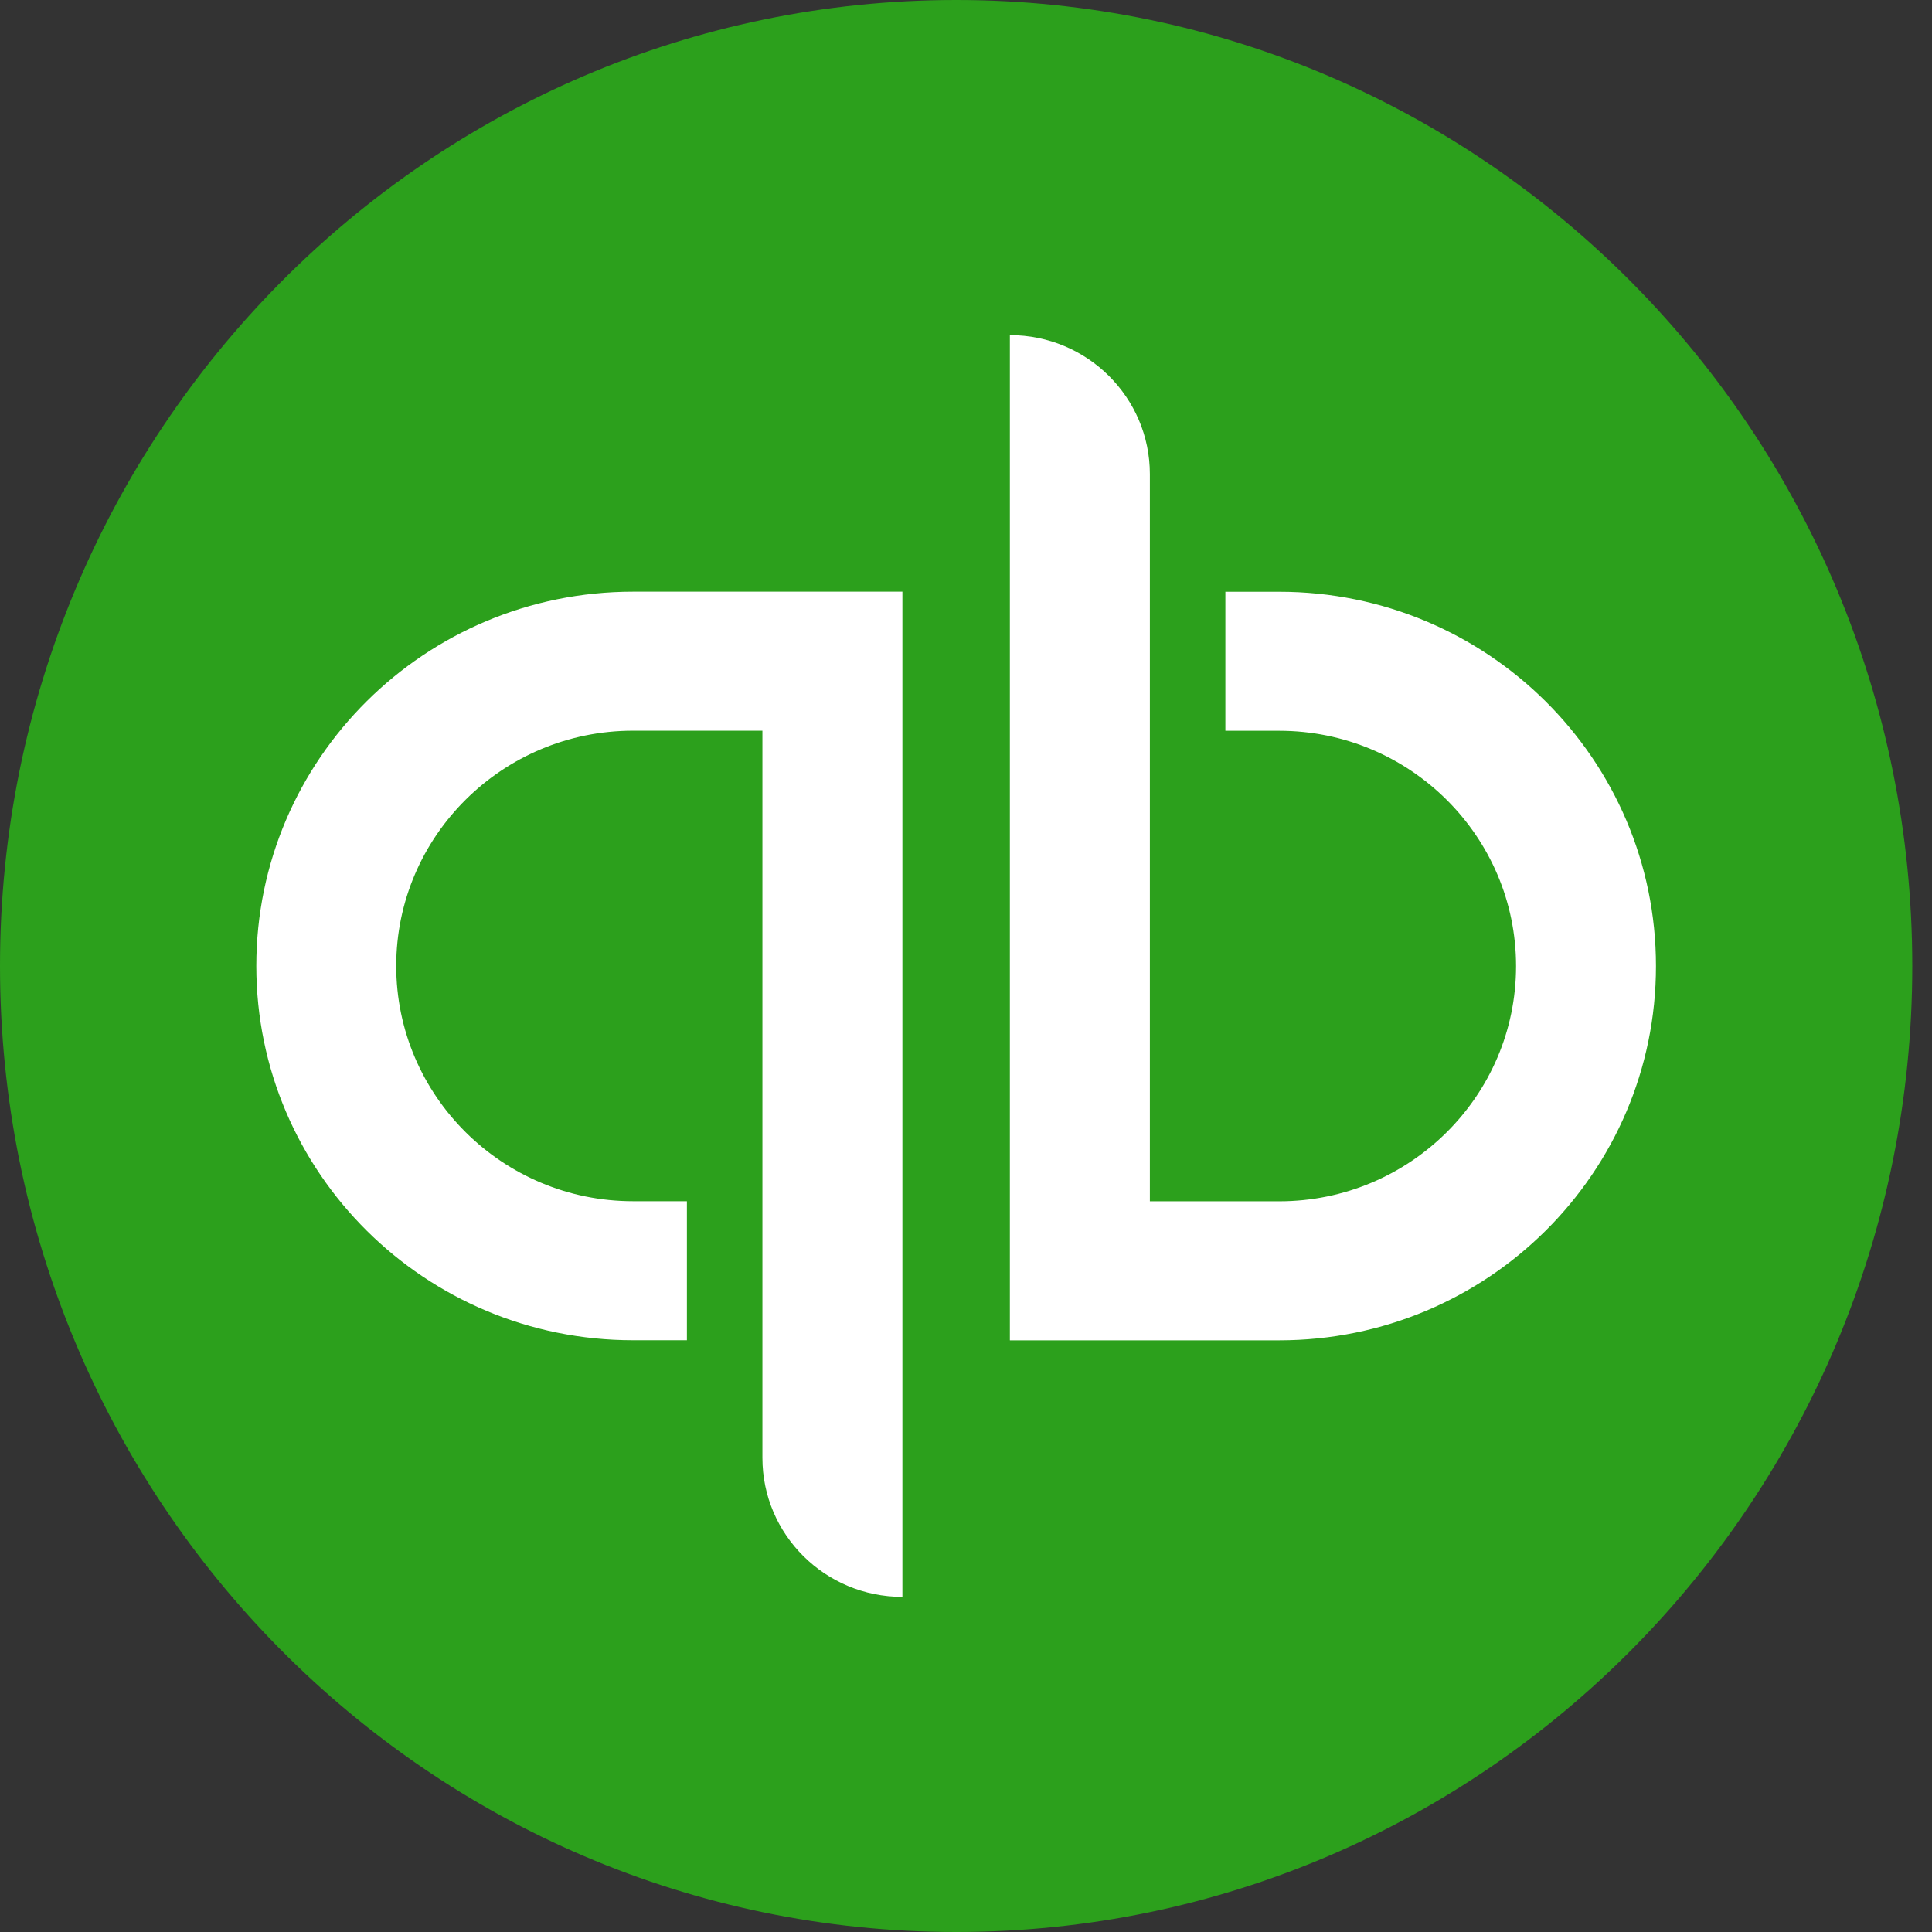 <svg xmlns="http://www.w3.org/2000/svg" width="24" height="24" fill="none" viewBox="0 0 24 24"><rect x="0" y="0" width="24" height="24" fill="#333333" stroke="none"/><path fill="#2CA01C" fill-rule="evenodd" d="M0 12C0 5.373 5.318 0 11.878 0C18.437 0 23.755 5.373 23.755 12C23.755 18.627 18.437 24 11.878 24C5.318 24 0 18.627 0 12Z" clip-rule="evenodd"/><path fill="#fff" fill-rule="evenodd" d="M15.891 7.351H15.222V9.078H15.891C17.513 9.078 18.833 10.389 18.833 12.001C18.833 13.612 17.513 14.923 15.891 14.923H14.284V5.89C14.284 4.936 13.505 4.163 12.545 4.163V16.65H15.891C18.476 16.65 20.571 14.568 20.571 12.001C20.571 9.433 18.476 7.351 15.891 7.351ZM3.184 11.999C3.184 14.567 5.279 16.649 7.864 16.649H8.533V14.922H7.864C6.242 14.922 4.922 13.611 4.922 11.999C4.922 10.388 6.242 9.077 7.864 9.077H9.471V18.11C9.471 19.064 10.25 19.837 11.21 19.837V7.35H7.864C5.279 7.35 3.184 9.432 3.184 11.999Z" clip-rule="evenodd"/></svg>